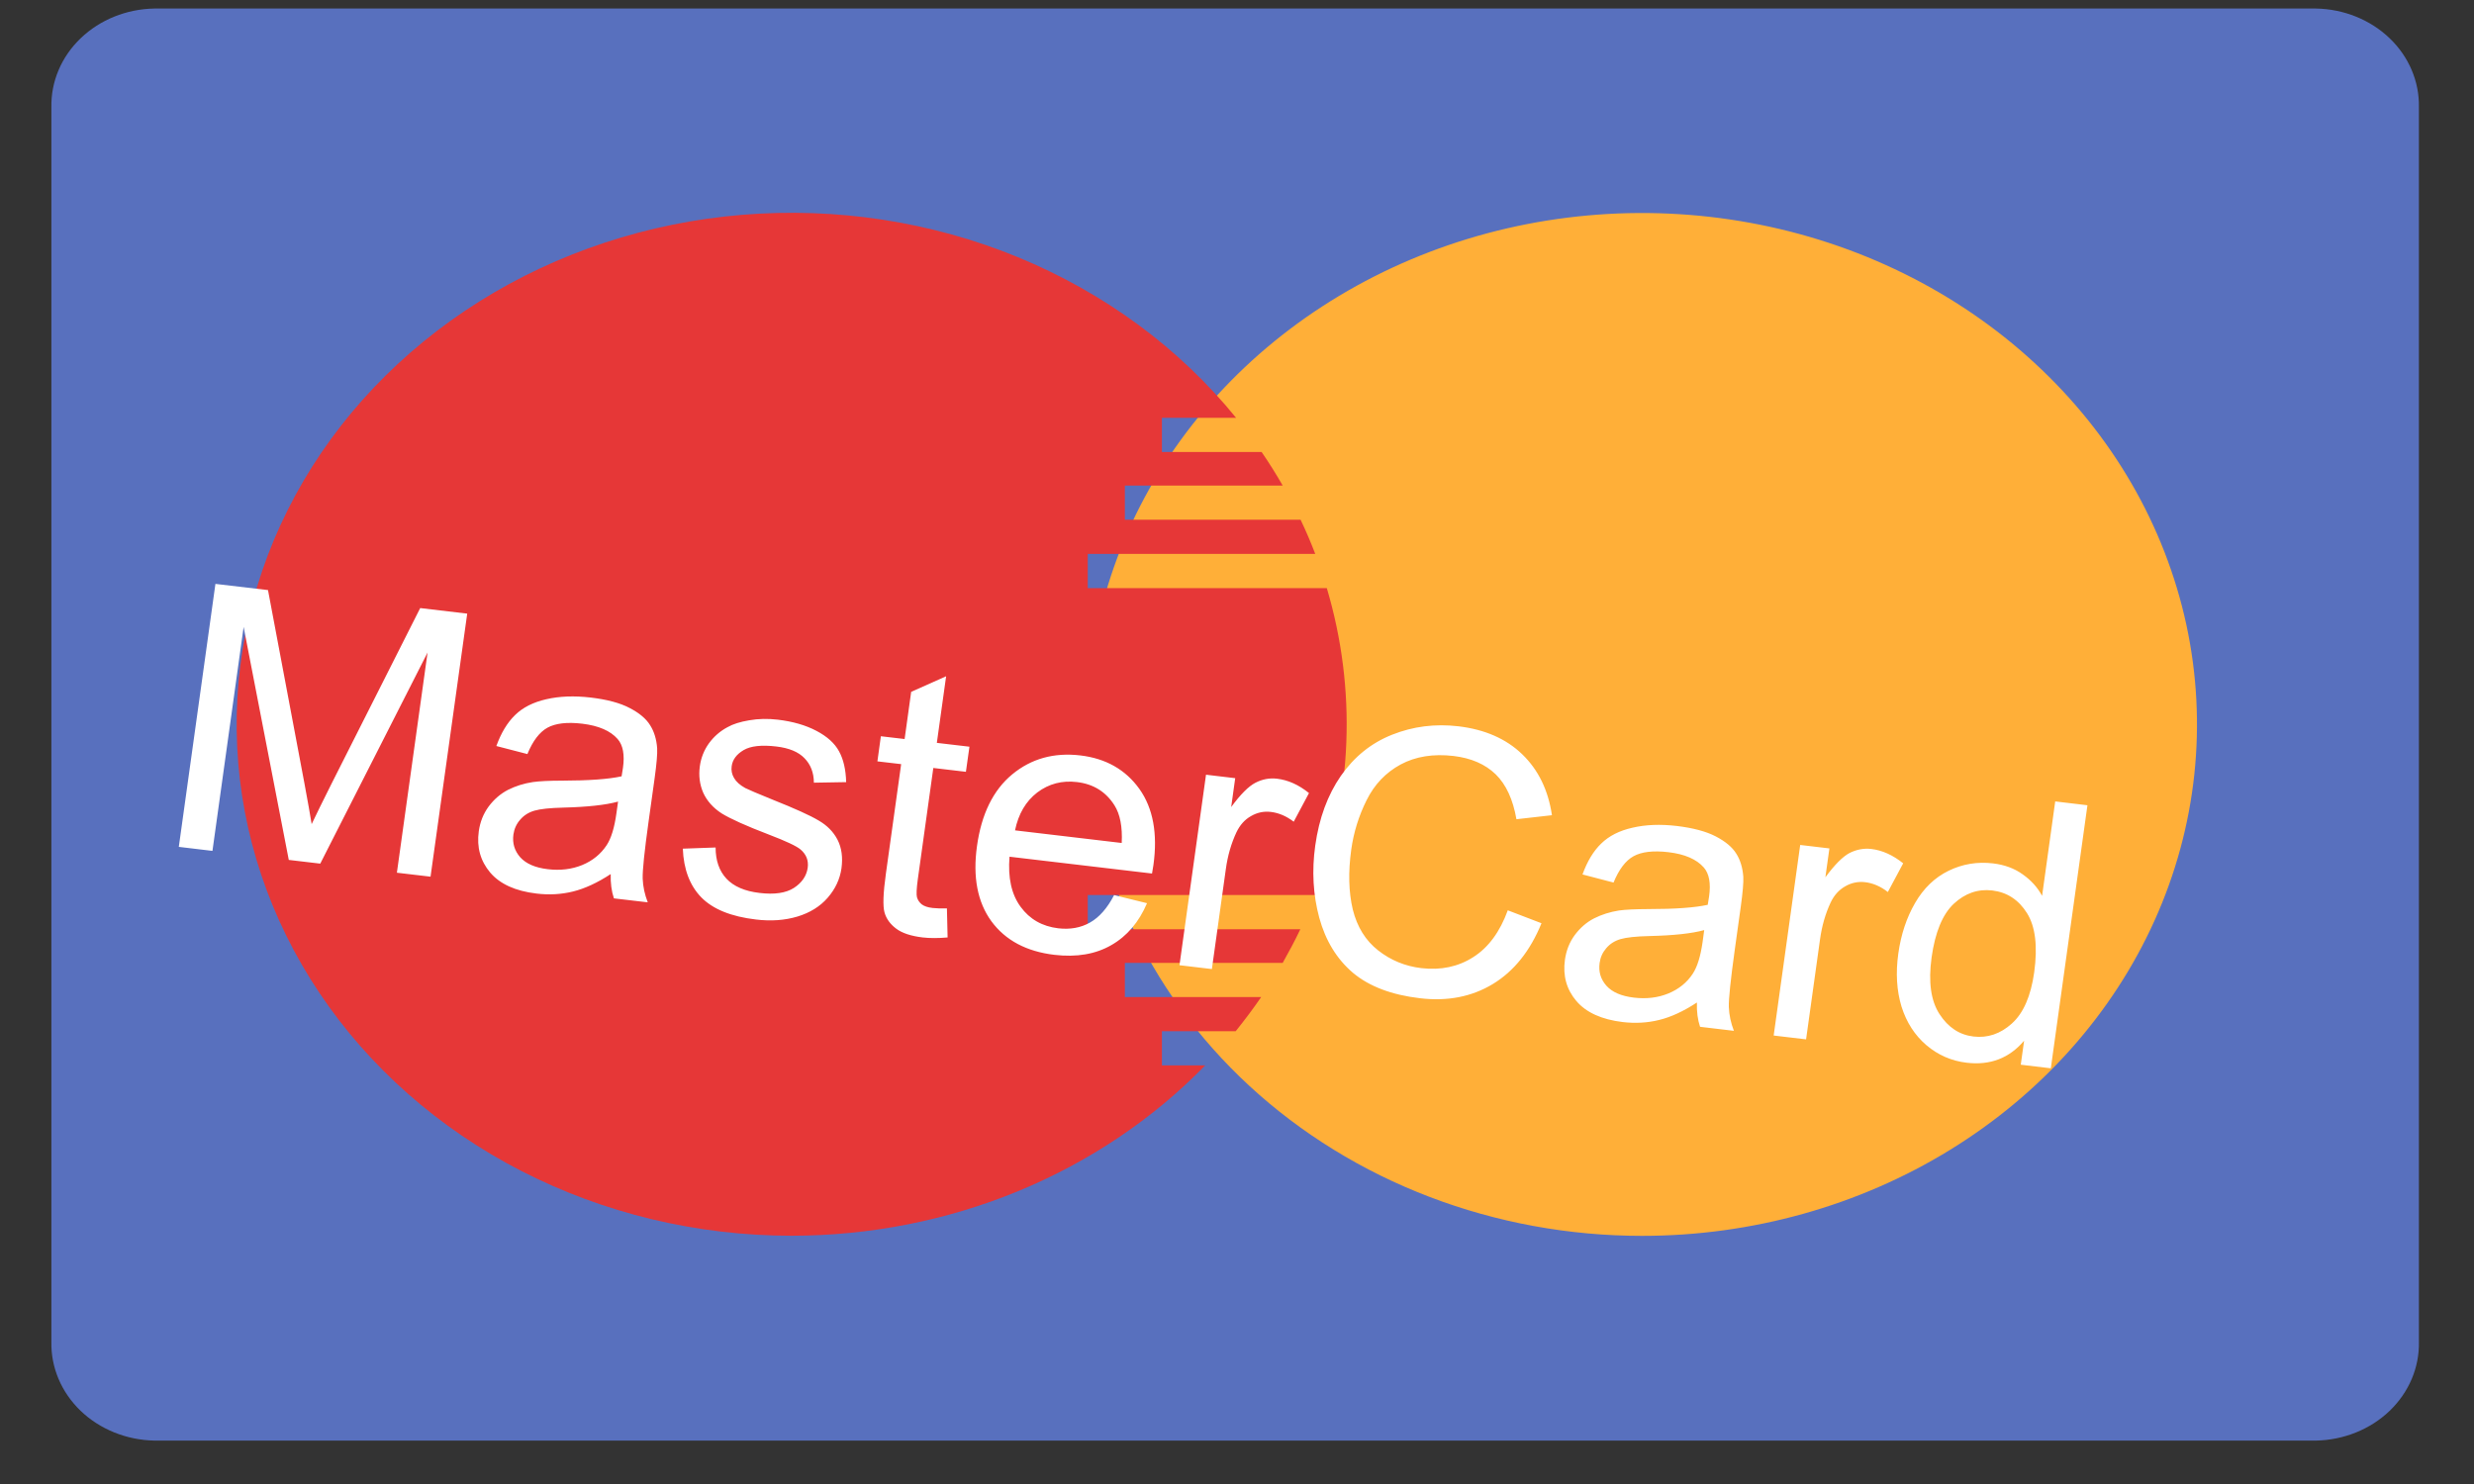 <svg width="40" height="24" viewBox="0 0 40 24" fill="none" xmlns="http://www.w3.org/2000/svg">
<rect x="0" y="0" width="40" height="24" fill="#333333" stroke="none"/>
<path d="M2.495 0.138H37.445C37.895 0.146 38.324 0.319 38.636 0.619C38.948 0.918 39.118 1.32 39.109 1.735V21.701C39.118 22.116 38.948 22.517 38.636 22.817C38.324 23.116 37.895 23.289 37.445 23.298H2.495C2.045 23.289 1.616 23.116 1.304 22.817C0.992 22.517 0.822 22.116 0.831 21.701V1.735C0.822 1.32 0.992 0.918 1.304 0.619C1.616 0.319 2.045 0.146 2.495 0.138Z" fill="#5870BE"/>
<path d="M17.575 11.714C17.575 10.078 18.102 8.479 19.088 7.119C20.074 5.76 21.476 4.7 23.115 4.074C24.755 3.448 26.559 3.285 28.299 3.604C30.04 3.923 31.639 4.711 32.893 5.868C34.148 7.024 35.002 8.498 35.349 10.102C35.695 11.707 35.517 13.37 34.838 14.881C34.159 16.392 33.009 17.684 31.534 18.593C30.058 19.502 28.323 19.987 26.549 19.987C25.37 19.987 24.203 19.773 23.114 19.357C22.026 18.942 21.036 18.332 20.203 17.564C19.37 16.796 18.709 15.884 18.258 14.88C17.807 13.876 17.575 12.8 17.575 11.714Z" fill="#FFAF38"/>
<path d="M12.799 19.985C11.269 19.985 9.765 19.624 8.428 18.937C7.092 18.25 5.969 17.259 5.165 16.059C4.361 14.859 3.903 13.49 3.835 12.081C3.767 10.672 4.091 9.27 4.776 8.009C5.461 6.748 6.485 5.67 7.749 4.876C9.014 4.082 10.478 3.599 12.002 3.474C13.526 3.349 15.059 3.584 16.457 4.159C17.854 4.734 19.069 5.628 19.985 6.757H18.786V7.31H20.398C20.519 7.486 20.633 7.668 20.739 7.853H18.187V8.405H21.028C21.116 8.59 21.195 8.774 21.265 8.958H17.587V9.511H21.452C21.938 11.145 21.871 12.877 21.261 14.475H17.587V15.028H21.024C20.934 15.218 20.837 15.396 20.739 15.572H18.187V16.125H20.391C20.258 16.318 20.119 16.503 19.979 16.677H18.786V17.23H19.486C18.643 18.096 17.613 18.789 16.461 19.264C15.309 19.739 14.061 19.984 12.799 19.985Z" fill="#E63737"/>
<path d="M2.891 13.696L3.483 9.443L4.333 9.543L4.923 12.674C4.977 12.966 5.016 13.184 5.039 13.328C5.109 13.179 5.217 12.961 5.361 12.673L6.794 9.834L7.554 9.924L6.961 14.178L6.417 14.114L6.913 10.553L5.178 13.967L4.669 13.907L3.939 10.139L3.435 13.761L2.891 13.696ZM9.874 14.136C9.657 14.278 9.454 14.371 9.264 14.418C9.076 14.464 8.88 14.476 8.674 14.451C8.335 14.411 8.085 14.298 7.926 14.112C7.767 13.924 7.705 13.701 7.741 13.444C7.762 13.293 7.815 13.16 7.9 13.044C7.987 12.927 8.092 12.837 8.213 12.774C8.336 12.712 8.47 12.67 8.615 12.648C8.721 12.633 8.88 12.625 9.091 12.625C9.521 12.624 9.841 12.601 10.05 12.555C10.062 12.484 10.069 12.439 10.072 12.419C10.102 12.207 10.073 12.051 9.986 11.952C9.869 11.818 9.678 11.736 9.414 11.704C9.168 11.675 8.98 11.697 8.849 11.77C8.721 11.842 8.614 11.983 8.527 12.195L8.025 12.065C8.102 11.852 8.203 11.685 8.328 11.564C8.453 11.441 8.622 11.356 8.834 11.308C9.046 11.259 9.285 11.25 9.55 11.281C9.814 11.312 10.024 11.368 10.18 11.45C10.337 11.531 10.447 11.624 10.511 11.728C10.576 11.83 10.614 11.954 10.625 12.101C10.63 12.192 10.616 12.354 10.584 12.586L10.487 13.282C10.419 13.768 10.387 14.077 10.391 14.209C10.396 14.339 10.424 14.467 10.473 14.593L9.926 14.529C9.887 14.414 9.87 14.283 9.874 14.136ZM9.993 12.964C9.792 13.019 9.498 13.051 9.11 13.061C8.891 13.066 8.734 13.083 8.639 13.111C8.544 13.139 8.468 13.188 8.409 13.258C8.35 13.325 8.314 13.405 8.301 13.496C8.282 13.635 8.318 13.757 8.41 13.863C8.504 13.968 8.653 14.033 8.856 14.057C9.058 14.081 9.243 14.059 9.413 13.99C9.582 13.92 9.714 13.812 9.809 13.668C9.882 13.557 9.934 13.386 9.966 13.156L9.993 12.964ZM11.04 13.725L11.57 13.706C11.57 13.916 11.628 14.084 11.745 14.21C11.863 14.336 12.042 14.413 12.28 14.441C12.521 14.47 12.706 14.443 12.836 14.36C12.966 14.275 13.04 14.166 13.059 14.035C13.075 13.917 13.037 13.818 12.943 13.738C12.878 13.683 12.708 13.603 12.433 13.498C12.062 13.356 11.807 13.241 11.667 13.154C11.53 13.065 11.431 12.954 11.37 12.821C11.312 12.686 11.294 12.543 11.315 12.392C11.334 12.255 11.383 12.132 11.461 12.023C11.541 11.913 11.641 11.825 11.761 11.761C11.85 11.71 11.968 11.673 12.113 11.649C12.261 11.623 12.415 11.62 12.576 11.639C12.819 11.668 13.026 11.728 13.199 11.819C13.373 11.91 13.496 12.021 13.566 12.151C13.637 12.28 13.675 12.445 13.681 12.649L13.159 12.658C13.158 12.496 13.107 12.364 13.007 12.262C12.909 12.16 12.758 12.097 12.554 12.073C12.314 12.044 12.136 12.064 12.023 12.131C11.909 12.198 11.844 12.285 11.83 12.391C11.82 12.459 11.833 12.522 11.868 12.582C11.903 12.643 11.963 12.697 12.05 12.745C12.099 12.77 12.247 12.833 12.493 12.933C12.85 13.075 13.097 13.187 13.233 13.268C13.372 13.348 13.475 13.452 13.542 13.582C13.608 13.712 13.629 13.866 13.605 14.043C13.58 14.218 13.506 14.376 13.382 14.519C13.26 14.659 13.097 14.761 12.893 14.823C12.689 14.884 12.466 14.9 12.224 14.871C11.822 14.824 11.527 14.704 11.339 14.513C11.153 14.322 11.053 14.059 11.04 13.725ZM15.31 14.691L15.321 15.161C15.169 15.174 15.035 15.174 14.919 15.161C14.729 15.138 14.585 15.091 14.489 15.018C14.393 14.946 14.33 14.859 14.301 14.757C14.272 14.653 14.279 14.445 14.323 14.131L14.57 12.358L14.186 12.313L14.242 11.907L14.626 11.952L14.732 11.189L15.297 10.937L15.147 12.014L15.674 12.076L15.617 12.482L15.09 12.42L14.839 14.222C14.819 14.371 14.814 14.468 14.826 14.512C14.839 14.557 14.865 14.595 14.902 14.625C14.941 14.655 14.999 14.675 15.077 14.684C15.135 14.691 15.213 14.693 15.31 14.691ZM18.013 14.476L18.545 14.607C18.415 14.912 18.223 15.139 17.968 15.285C17.713 15.432 17.406 15.484 17.047 15.442C16.596 15.388 16.256 15.208 16.029 14.899C15.804 14.59 15.726 14.184 15.796 13.683C15.868 13.165 16.058 12.778 16.365 12.524C16.673 12.269 17.04 12.167 17.467 12.217C17.88 12.266 18.198 12.447 18.421 12.758C18.643 13.069 18.719 13.48 18.649 13.988C18.644 14.019 18.637 14.066 18.626 14.127L16.322 13.855C16.294 14.195 16.354 14.466 16.502 14.666C16.649 14.867 16.852 14.982 17.11 15.013C17.302 15.035 17.473 15.005 17.623 14.92C17.773 14.835 17.903 14.688 18.013 14.476ZM16.411 13.429L18.136 13.633C18.149 13.371 18.11 13.169 18.02 13.026C17.881 12.805 17.678 12.679 17.413 12.648C17.172 12.619 16.958 12.675 16.771 12.816C16.586 12.958 16.466 13.162 16.411 13.429ZM19.07 15.61L19.499 12.529L19.971 12.585L19.906 13.052C20.056 12.847 20.187 12.716 20.298 12.659C20.41 12.601 20.527 12.579 20.65 12.594C20.826 12.615 20.998 12.692 21.164 12.826L20.917 13.289C20.799 13.199 20.676 13.146 20.548 13.131C20.434 13.117 20.326 13.14 20.225 13.199C20.125 13.255 20.047 13.343 19.991 13.46C19.907 13.639 19.849 13.838 19.819 14.059L19.594 15.672L19.07 15.61ZM24.378 14.722L24.923 14.931C24.74 15.38 24.478 15.707 24.135 15.915C23.795 16.12 23.403 16.197 22.959 16.144C22.499 16.09 22.138 15.953 21.875 15.733C21.614 15.511 21.432 15.214 21.33 14.842C21.23 14.471 21.208 14.082 21.265 13.675C21.327 13.232 21.465 12.857 21.679 12.548C21.896 12.237 22.172 12.015 22.508 11.882C22.847 11.747 23.204 11.702 23.58 11.746C24.007 11.797 24.351 11.947 24.611 12.198C24.872 12.45 25.032 12.778 25.092 13.184L24.518 13.249C24.462 12.928 24.35 12.686 24.182 12.522C24.013 12.359 23.787 12.26 23.501 12.226C23.174 12.188 22.888 12.233 22.645 12.364C22.404 12.495 22.221 12.687 22.095 12.942C21.969 13.194 21.886 13.461 21.847 13.741C21.797 14.103 21.805 14.426 21.872 14.709C21.942 14.99 22.078 15.211 22.283 15.371C22.487 15.531 22.72 15.626 22.979 15.657C23.296 15.694 23.576 15.635 23.82 15.479C24.065 15.323 24.251 15.071 24.378 14.722ZM27.436 16.213C27.219 16.355 27.015 16.449 26.826 16.495C26.638 16.542 26.441 16.553 26.235 16.529C25.896 16.488 25.646 16.375 25.487 16.189C25.328 16.002 25.266 15.779 25.302 15.522C25.323 15.371 25.376 15.237 25.461 15.122C25.549 15.004 25.653 14.914 25.774 14.852C25.897 14.79 26.031 14.748 26.176 14.725C26.282 14.71 26.441 14.703 26.652 14.702C27.082 14.702 27.402 14.679 27.611 14.633C27.623 14.561 27.63 14.516 27.633 14.497C27.663 14.284 27.634 14.128 27.547 14.029C27.43 13.896 27.239 13.813 26.976 13.782C26.729 13.753 26.541 13.775 26.41 13.848C26.282 13.919 26.175 14.061 26.088 14.273L25.586 14.142C25.663 13.929 25.764 13.762 25.889 13.642C26.015 13.519 26.183 13.433 26.395 13.386C26.607 13.336 26.846 13.327 27.111 13.358C27.375 13.39 27.585 13.446 27.741 13.527C27.898 13.609 28.008 13.701 28.072 13.805C28.137 13.907 28.175 14.032 28.186 14.179C28.191 14.27 28.177 14.431 28.145 14.663L28.048 15.36C27.981 15.845 27.948 16.154 27.952 16.286C27.957 16.417 27.985 16.545 28.034 16.671L27.487 16.606C27.448 16.491 27.431 16.36 27.436 16.213ZM27.554 15.042C27.353 15.097 27.059 15.129 26.671 15.138C26.452 15.143 26.295 15.16 26.2 15.188C26.105 15.216 26.029 15.265 25.97 15.335C25.911 15.403 25.875 15.482 25.863 15.573C25.843 15.713 25.879 15.835 25.971 15.94C26.065 16.046 26.214 16.11 26.417 16.134C26.619 16.158 26.805 16.136 26.974 16.067C27.143 15.997 27.276 15.89 27.37 15.746C27.443 15.634 27.495 15.464 27.528 15.233L27.554 15.042ZM28.677 16.747L29.106 13.665L29.578 13.721L29.513 14.188C29.663 13.984 29.794 13.853 29.904 13.795C30.017 13.738 30.134 13.716 30.256 13.73C30.433 13.751 30.605 13.829 30.771 13.962L30.523 14.426C30.406 14.335 30.283 14.282 30.155 14.267C30.041 14.254 29.933 14.276 29.832 14.335C29.732 14.392 29.653 14.479 29.598 14.596C29.514 14.775 29.456 14.975 29.426 15.195L29.201 16.809L28.677 16.747ZM32.672 17.219L32.726 16.831C32.487 17.113 32.178 17.232 31.798 17.187C31.552 17.158 31.334 17.063 31.146 16.903C30.959 16.743 30.825 16.536 30.744 16.28C30.666 16.023 30.648 15.737 30.692 15.422C30.735 15.114 30.825 14.842 30.963 14.604C31.101 14.365 31.282 14.191 31.506 14.082C31.73 13.973 31.969 13.933 32.223 13.963C32.409 13.985 32.57 14.044 32.704 14.141C32.839 14.236 32.943 14.351 33.017 14.488L33.229 12.961L33.75 13.023L33.158 17.277L32.672 17.219ZM31.23 15.486C31.176 15.88 31.218 16.185 31.358 16.4C31.497 16.615 31.68 16.736 31.907 16.763C32.136 16.79 32.343 16.72 32.528 16.553C32.715 16.385 32.835 16.109 32.889 15.726C32.947 15.304 32.909 14.985 32.773 14.768C32.638 14.552 32.451 14.43 32.212 14.401C31.98 14.374 31.772 14.445 31.588 14.617C31.407 14.788 31.287 15.077 31.23 15.486Z" fill="white"/>
</svg>
